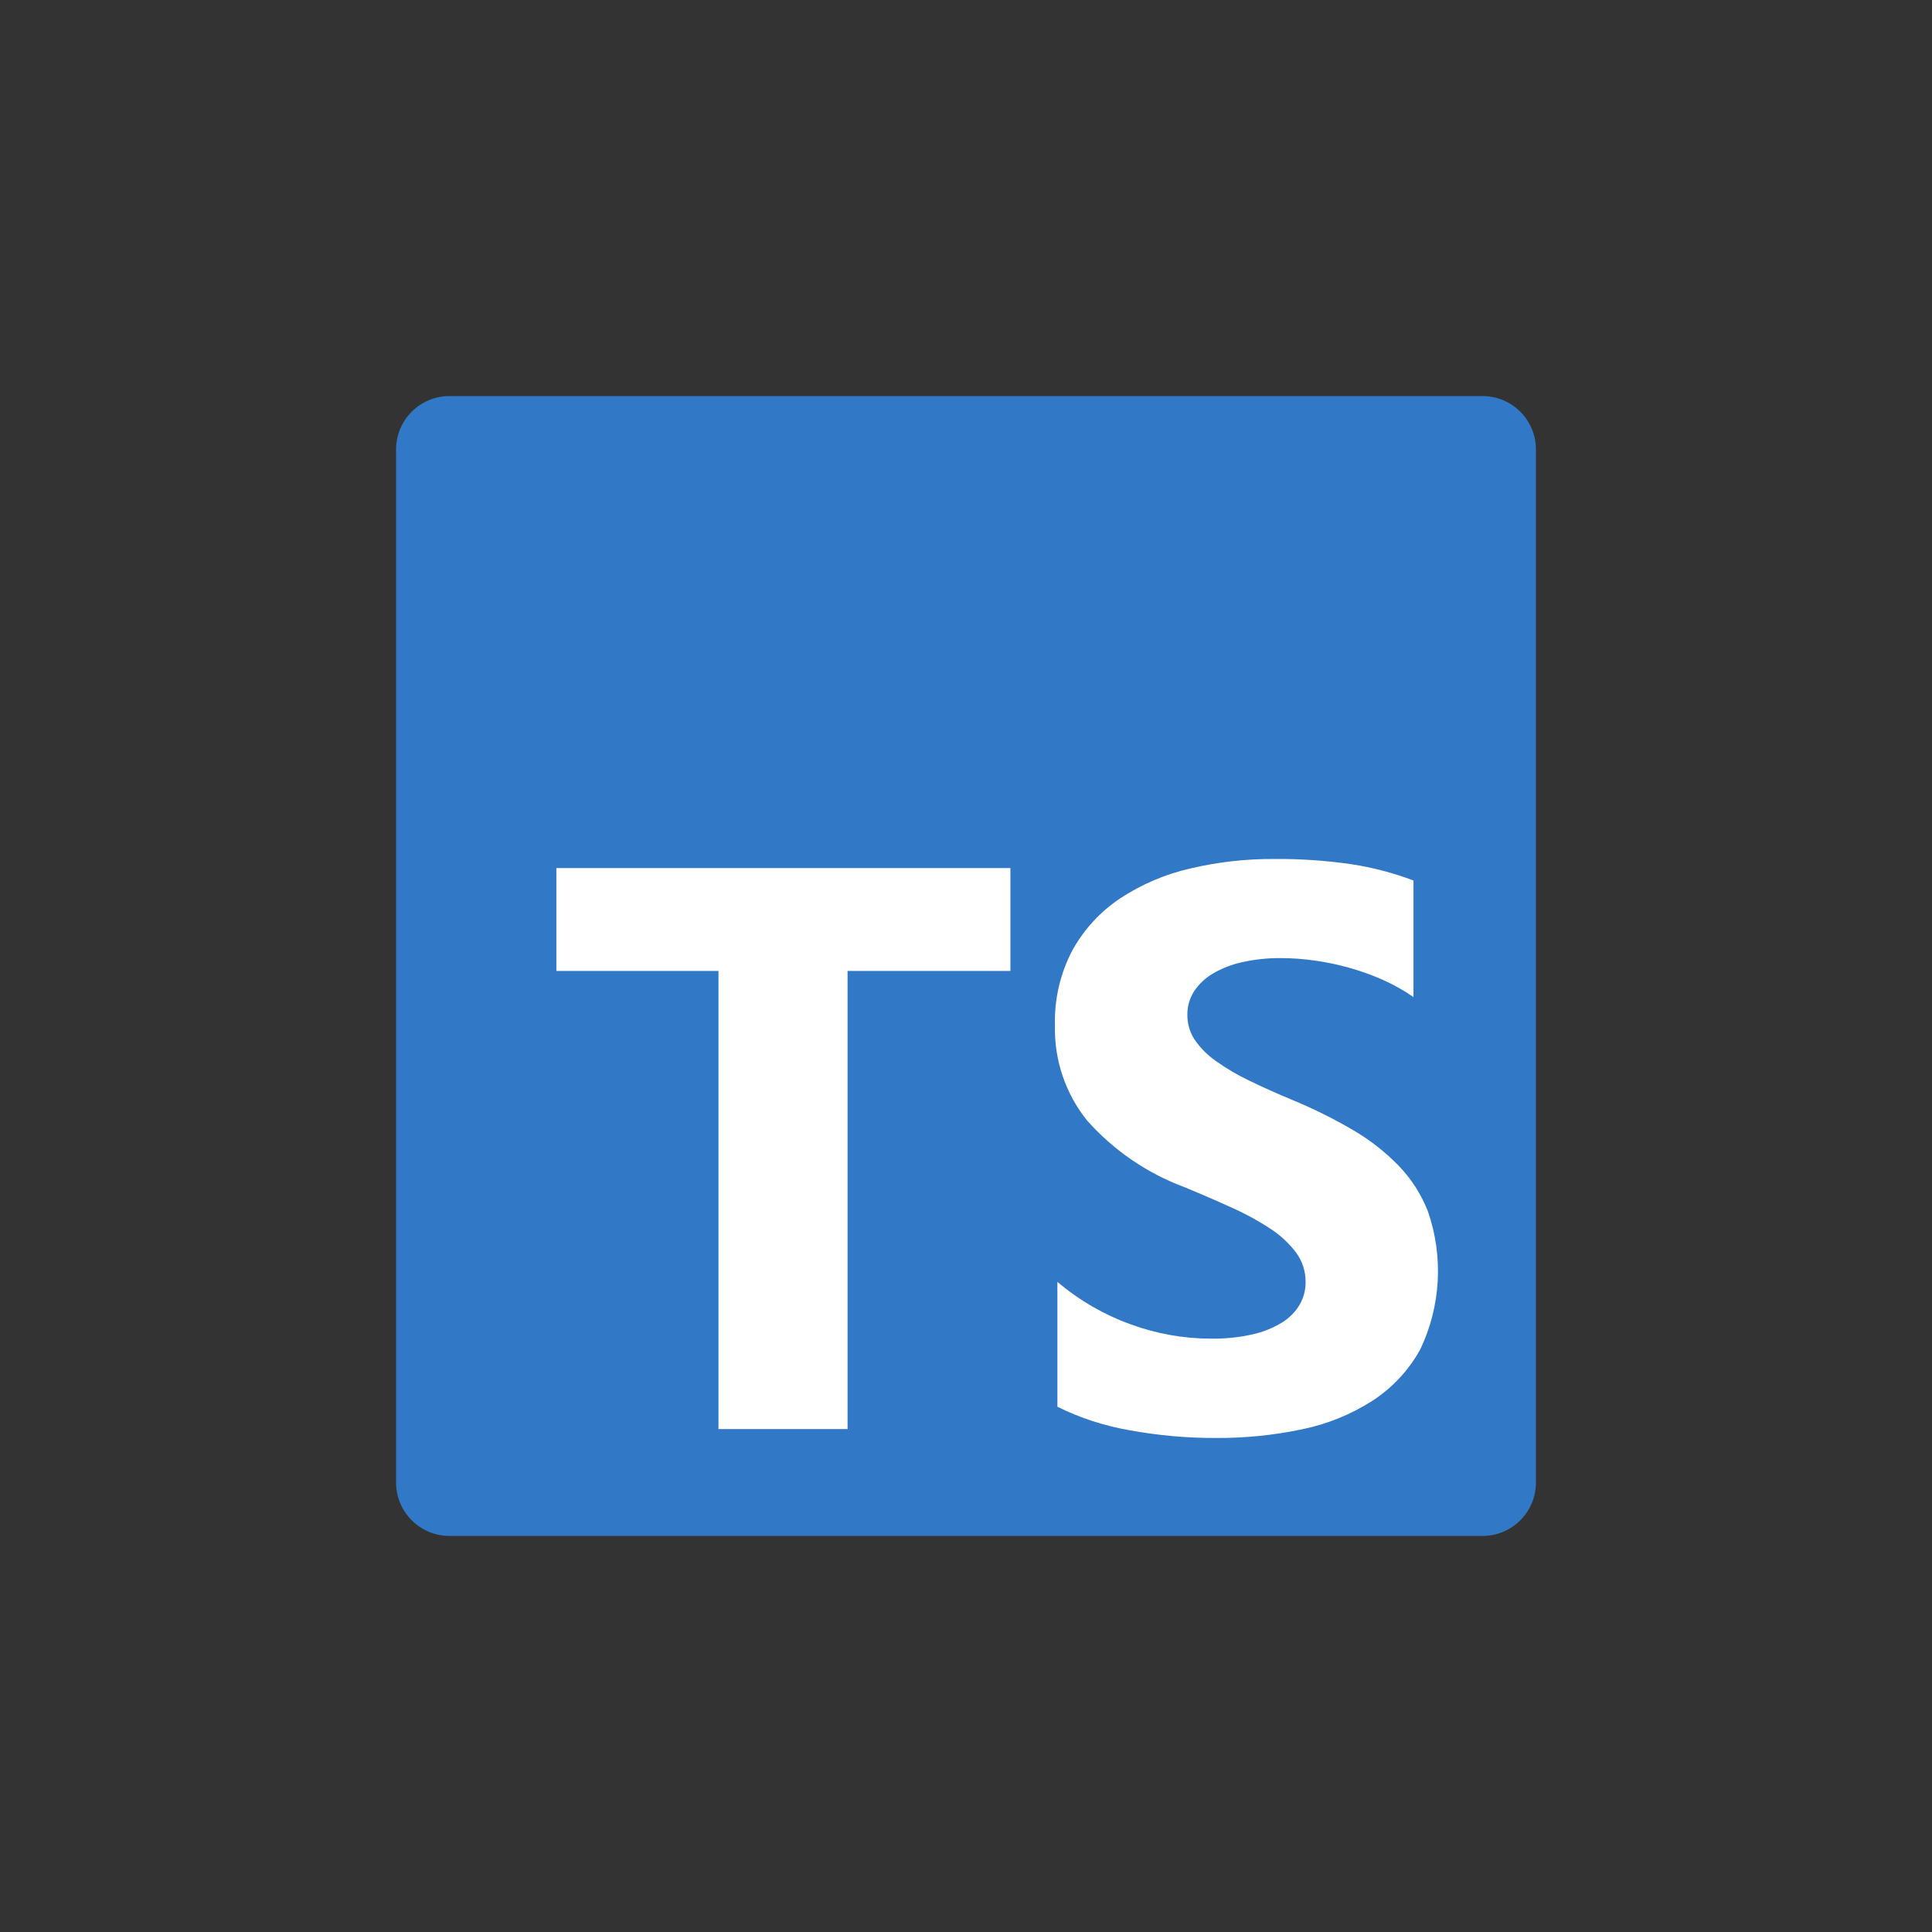 <svg width="180" height="180" viewBox="0 0 180 180" fill="none" xmlns="http://www.w3.org/2000/svg">
<rect x="0" y="0" width="180" height="180" fill="#333333" stroke="none"/>
<path d="M138.124 36.9H41.876C39.128 36.9 36.9 39.128 36.9 41.876V138.124C36.9 140.872 39.128 143.1 41.876 143.1H138.124C140.872 143.1 143.1 140.872 143.1 138.124V41.876C143.1 39.128 140.872 36.9 138.124 36.9Z" fill="#3178C6"/>
<path fill-rule="evenodd" clip-rule="evenodd" d="M98.515 119.429V131.065C100.629 132.109 102.882 132.843 105.205 133.246C107.89 133.742 110.615 133.986 113.345 133.974C116.006 133.987 118.66 133.719 121.264 133.174C123.603 132.702 125.834 131.802 127.845 130.519C129.712 129.314 131.251 127.664 132.324 125.717C134.246 121.687 134.499 117.061 133.03 112.844C132.41 111.268 131.486 109.828 130.31 108.608C129.049 107.31 127.616 106.191 126.051 105.281C124.25 104.226 122.378 103.296 120.449 102.498C118.932 101.868 117.566 101.256 116.353 100.662C115.275 100.146 114.243 99.538 113.269 98.845C112.506 98.31 111.844 97.645 111.312 96.88C110.853 96.186 110.613 95.369 110.625 94.536C110.615 93.77 110.829 93.017 111.24 92.371C111.686 91.694 112.282 91.128 112.981 90.717C113.835 90.214 114.765 89.851 115.734 89.644C116.925 89.379 118.141 89.252 119.36 89.264C120.386 89.268 121.41 89.341 122.425 89.484C123.522 89.632 124.606 89.857 125.672 90.156C126.755 90.456 127.815 90.836 128.843 91.293C129.839 91.738 130.793 92.274 131.691 92.894V82.035C129.822 81.328 127.883 80.819 125.907 80.518C123.521 80.171 121.112 80.007 118.7 80.029C116.065 80.014 113.437 80.314 110.872 80.92C108.554 81.45 106.349 82.391 104.363 83.7C102.519 84.929 100.996 86.582 99.922 88.521C98.784 90.674 98.221 93.084 98.287 95.519C98.203 98.738 99.264 101.883 101.28 104.394C103.754 107.178 106.873 109.313 110.364 110.61C111.957 111.268 113.442 111.911 114.82 112.541C116.064 113.094 117.259 113.75 118.393 114.502C119.308 115.097 120.112 115.848 120.768 116.721C121.344 117.512 121.65 118.469 121.64 119.448C121.645 120.182 121.457 120.904 121.094 121.541C120.69 122.227 120.124 122.801 119.444 123.214C118.593 123.733 117.663 124.107 116.69 124.322C115.423 124.605 114.127 124.739 112.829 124.72C110.281 124.715 107.754 124.266 105.361 123.392C102.861 122.49 100.542 121.148 98.515 119.429ZM78.966 90.459H94.138V80.874H51.836V90.459H66.939V133.144H78.966V90.459Z" fill="white"/>
</svg>
